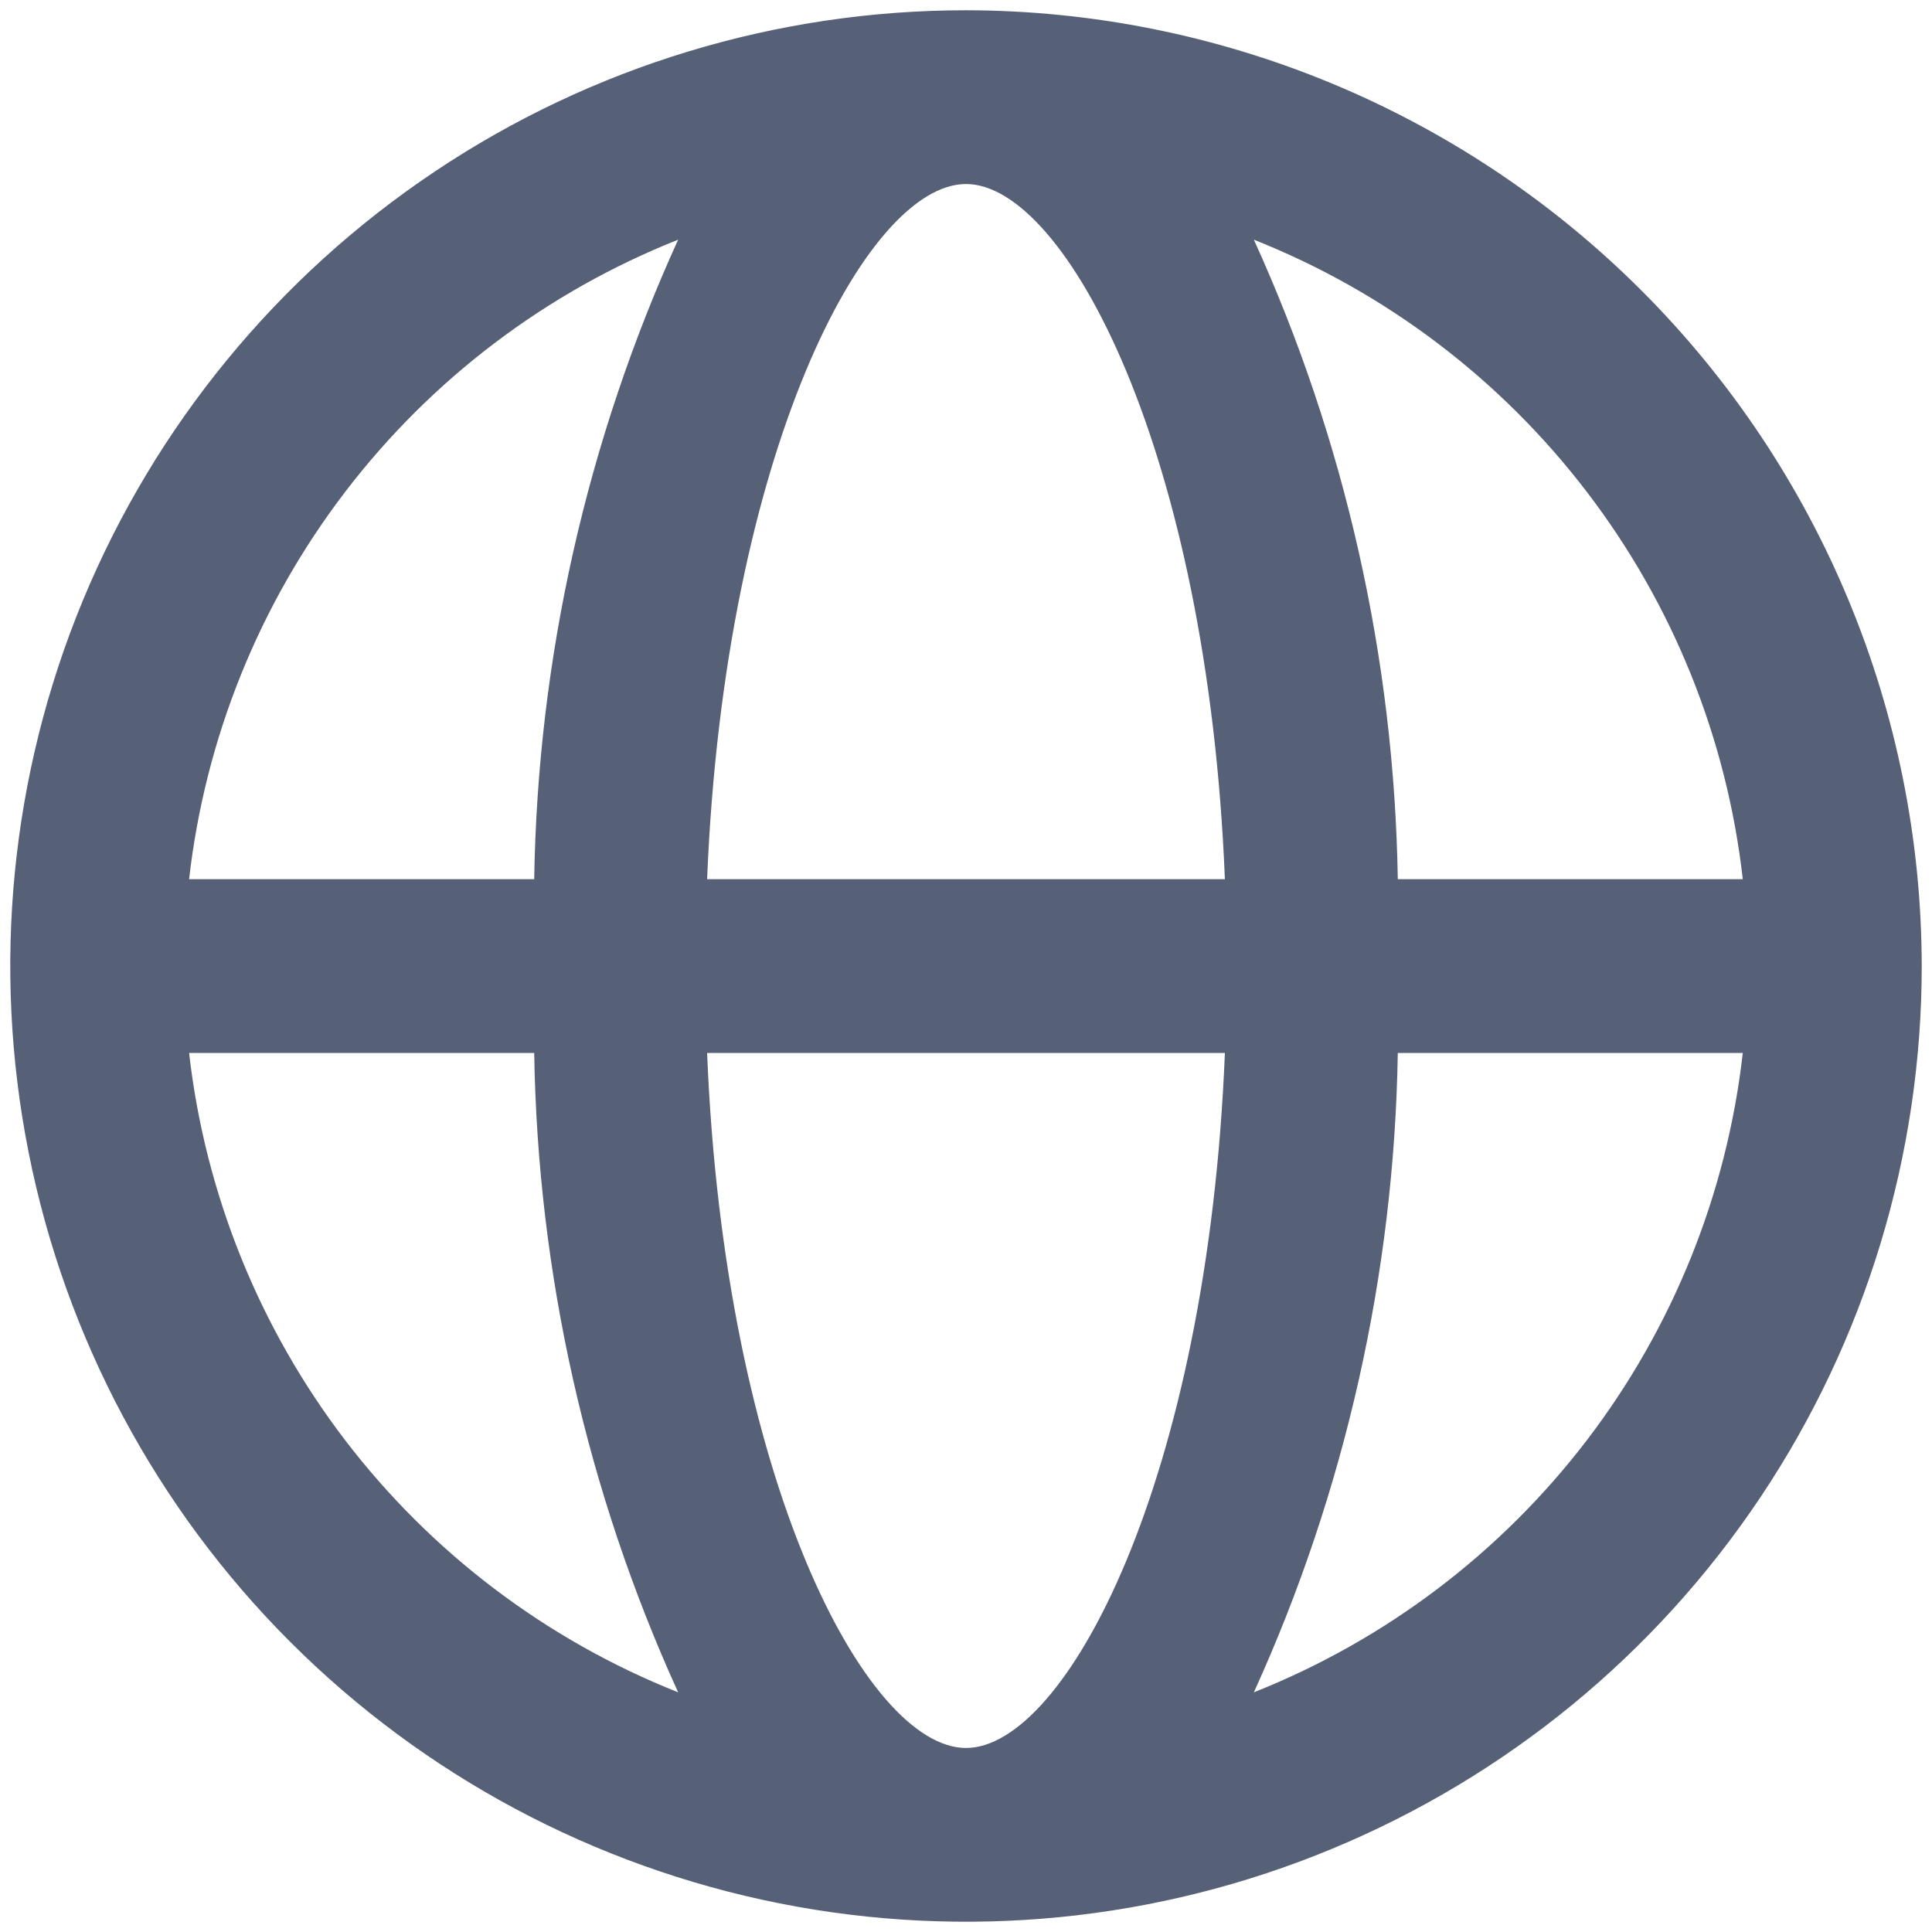 <svg width="16" height="16" viewBox="0 0 16 16" fill="none" xmlns="http://www.w3.org/2000/svg">
<path d="M8 0.085C6.434 0.085 4.904 0.549 3.603 1.419C2.301 2.289 1.286 3.525 0.687 4.971C0.088 6.417 -0.068 8.009 0.237 9.544C0.542 11.079 1.296 12.49 2.403 13.597C3.51 14.704 4.92 15.457 6.456 15.763C7.991 16.068 9.582 15.912 11.029 15.312C12.475 14.713 13.711 13.699 14.581 12.397C15.45 11.096 15.915 9.565 15.915 8C15.912 5.902 15.078 3.89 13.594 2.406C12.11 0.922 10.098 0.088 8 0.085ZM14.433 7.281H11.576C11.546 5.452 11.141 3.649 10.384 1.985C11.475 2.418 12.428 3.14 13.141 4.073C13.854 5.005 14.301 6.114 14.433 7.281ZM8 14.476C7.174 14.476 5.999 12.257 5.856 8.72H10.144C10.001 12.257 8.826 14.476 8 14.476ZM5.856 7.281C6 3.743 7.174 1.524 8 1.524C8.826 1.524 10.001 3.743 10.144 7.281L5.856 7.281ZM5.616 1.985C4.859 3.649 4.453 5.452 4.424 7.281H1.566C1.699 6.114 2.146 5.005 2.859 4.073C3.572 3.14 4.525 2.418 5.616 1.985ZM1.566 8.72H4.424C4.453 10.548 4.859 12.351 5.616 14.015C4.525 13.582 3.572 12.86 2.859 11.928C2.146 10.995 1.699 9.886 1.566 8.72ZM10.384 14.015C11.141 12.351 11.546 10.548 11.576 8.72H14.433C14.301 9.886 13.854 10.995 13.141 11.928C12.428 12.86 11.475 13.582 10.384 14.015Z" fill="#566178"/>
</svg>
